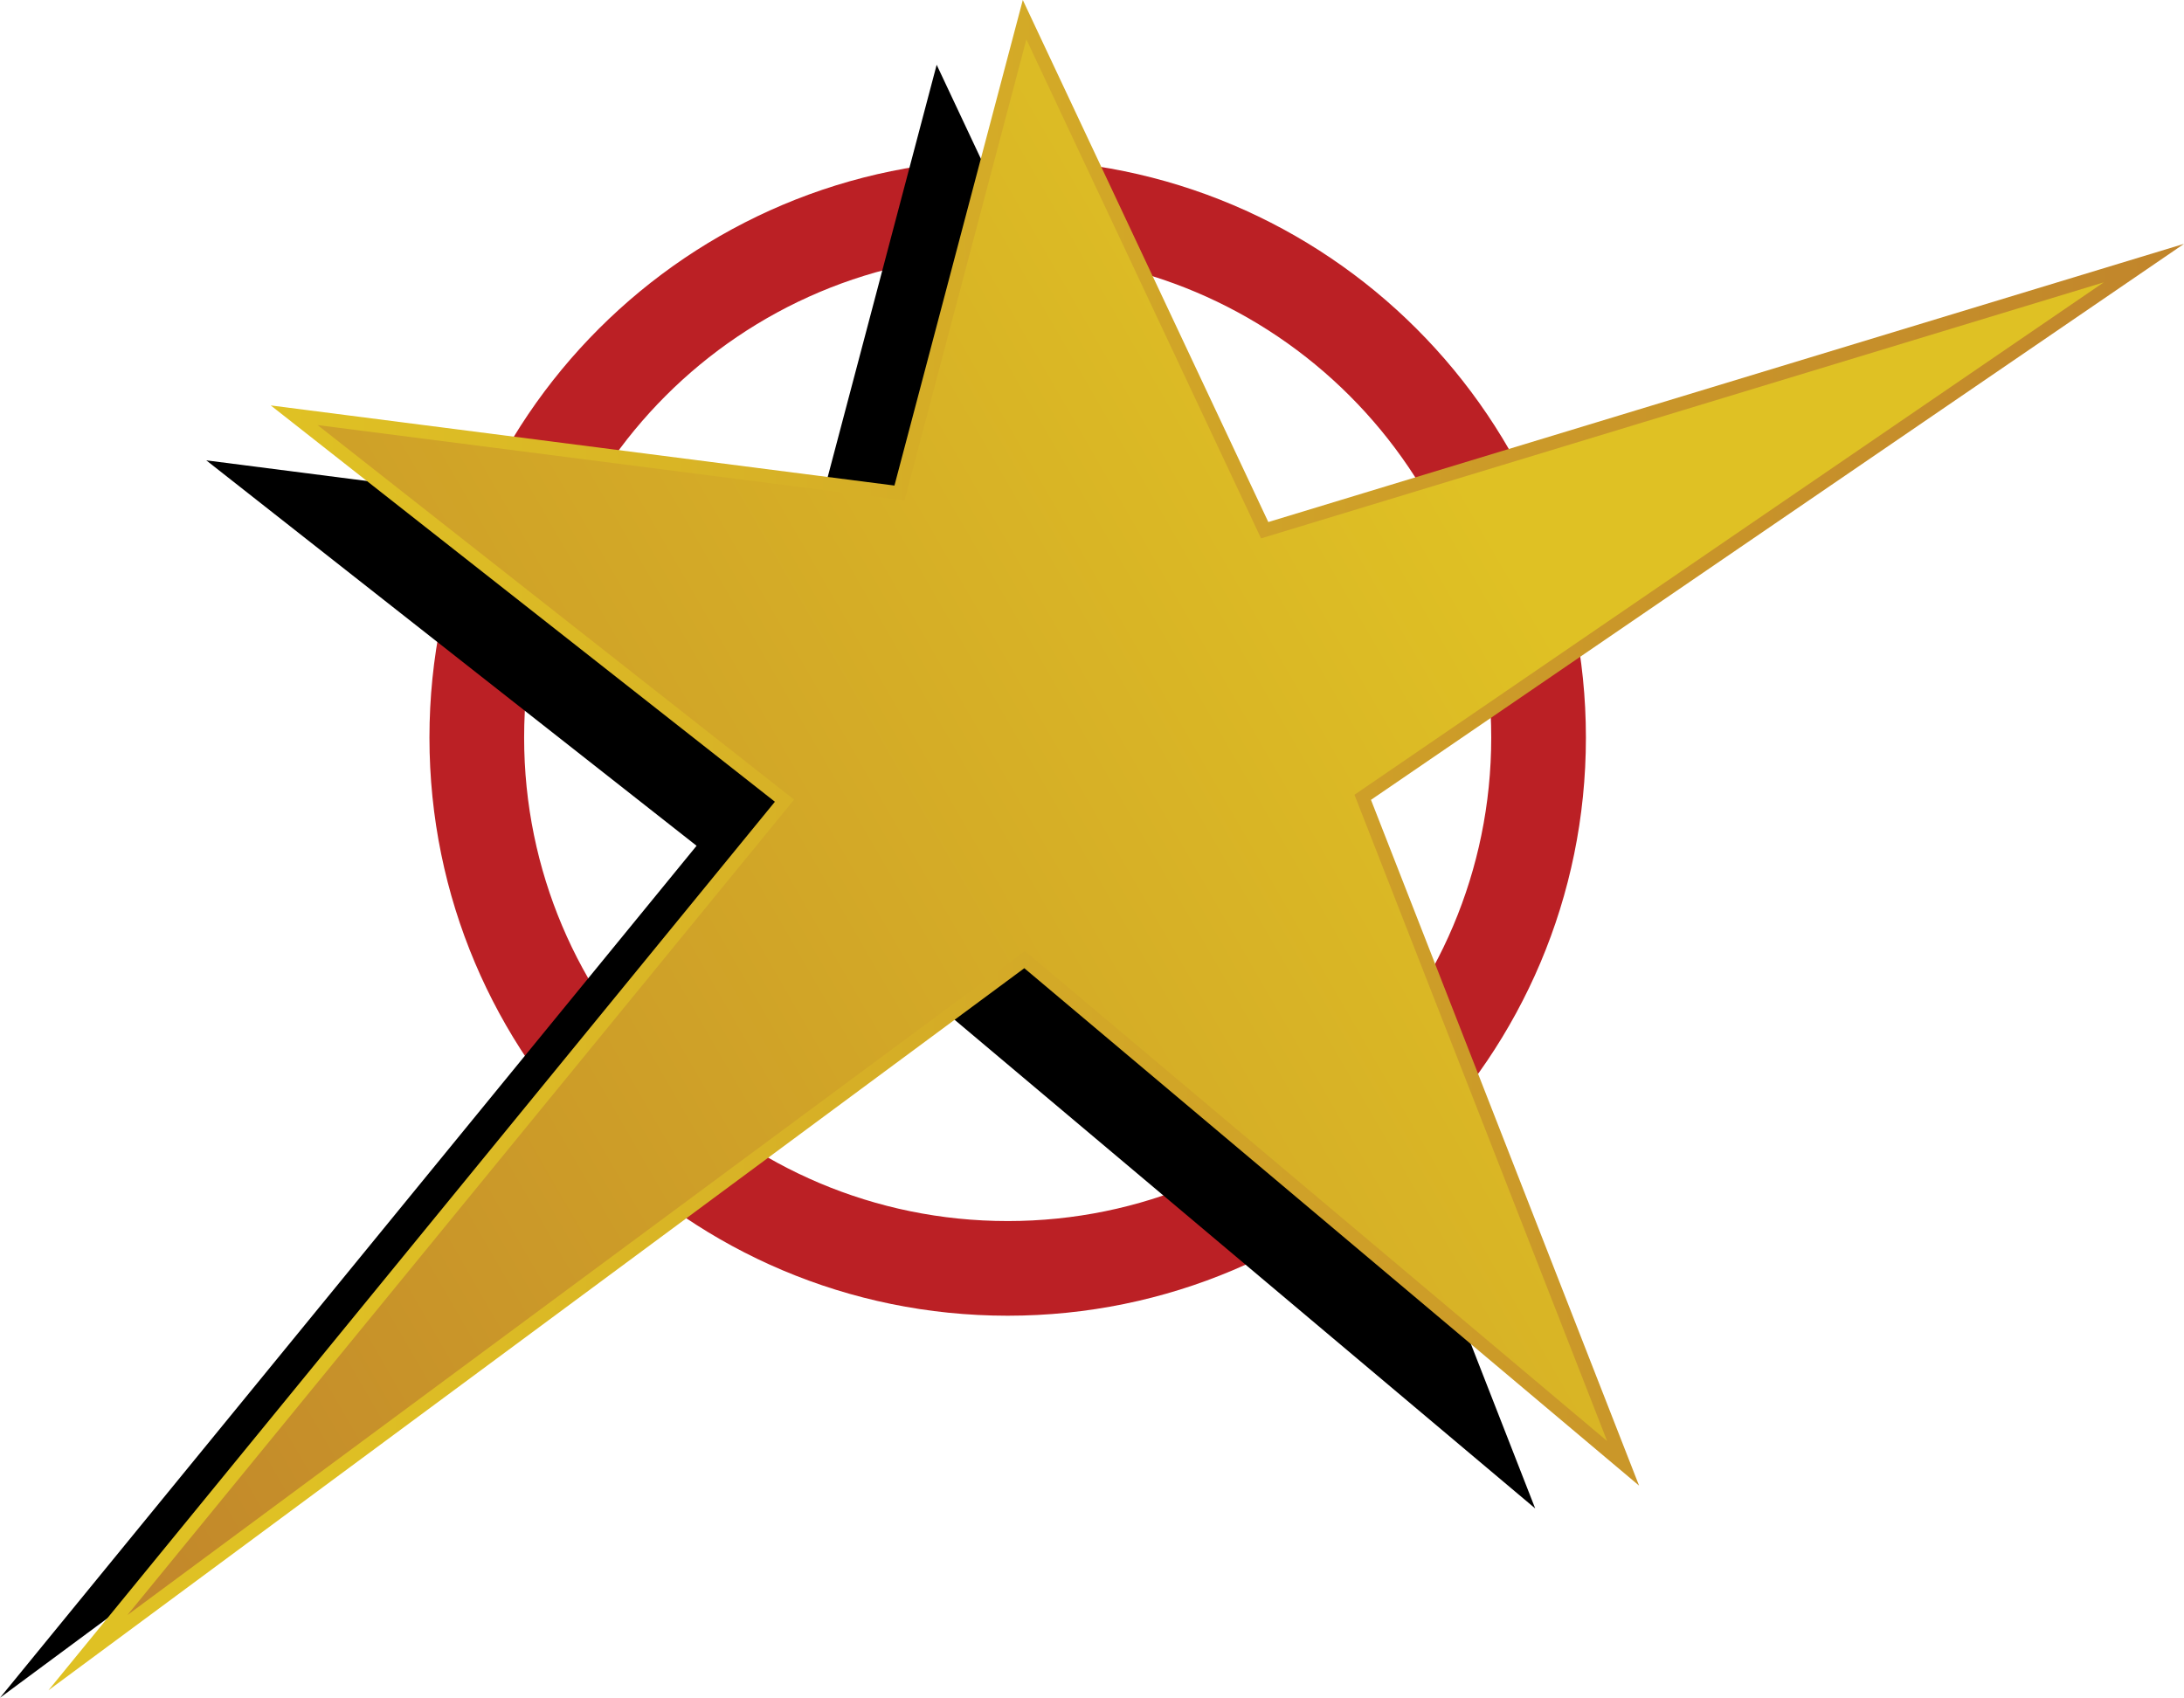 <svg xmlns="http://www.w3.org/2000/svg" viewBox="0 0 80.734 62.77"><path fill="#BB2025" d="M37.25 5.895c-11.805 0-21.375 9.57-21.375 21.375s9.57 21.375 21.375 21.375 21.375-9.57 21.375-21.375S49.055 5.895 37.25 5.895zm0 39.25c-9.872 0-17.875-8.003-17.875-17.875S27.378 9.395 37.25 9.395s17.875 8.003 17.875 17.875-8.003 17.875-17.875 17.875z"/><path d="M30 19.895l4.625-17.5L43.5 21.27 76 11.395l-28.875 19.75L56.75 55.77 34.625 37.145 0 62.77l25.75-31.5L7.625 17.02z"/><linearGradient id="a" gradientUnits="userSpaceOnUse" x1="-.124" y1="55.26" x2="79.122" y2="9.507"><stop offset="0" stop-color="#c1852b"/><stop offset=".72" stop-color="#dfc124"/></linearGradient><linearGradient id="b" gradientUnits="userSpaceOnUse" x1="1.789" y1="31.248" x2="80.734" y2="31.248"><stop offset=".111" stop-color="#dfc124"/><stop offset="1" stop-color="#c1852b"/></linearGradient><path fill="url(#a)" stroke="url(#b)" stroke-width=".5" stroke-miterlimit="10" d="M33.25 18.228l4.625-17.5 8.875 18.875 32.5-9.875-28.875 19.75L60 54.103 37.875 35.478 3.25 61.103 29 29.603l-18.125-14.25z"/></svg>